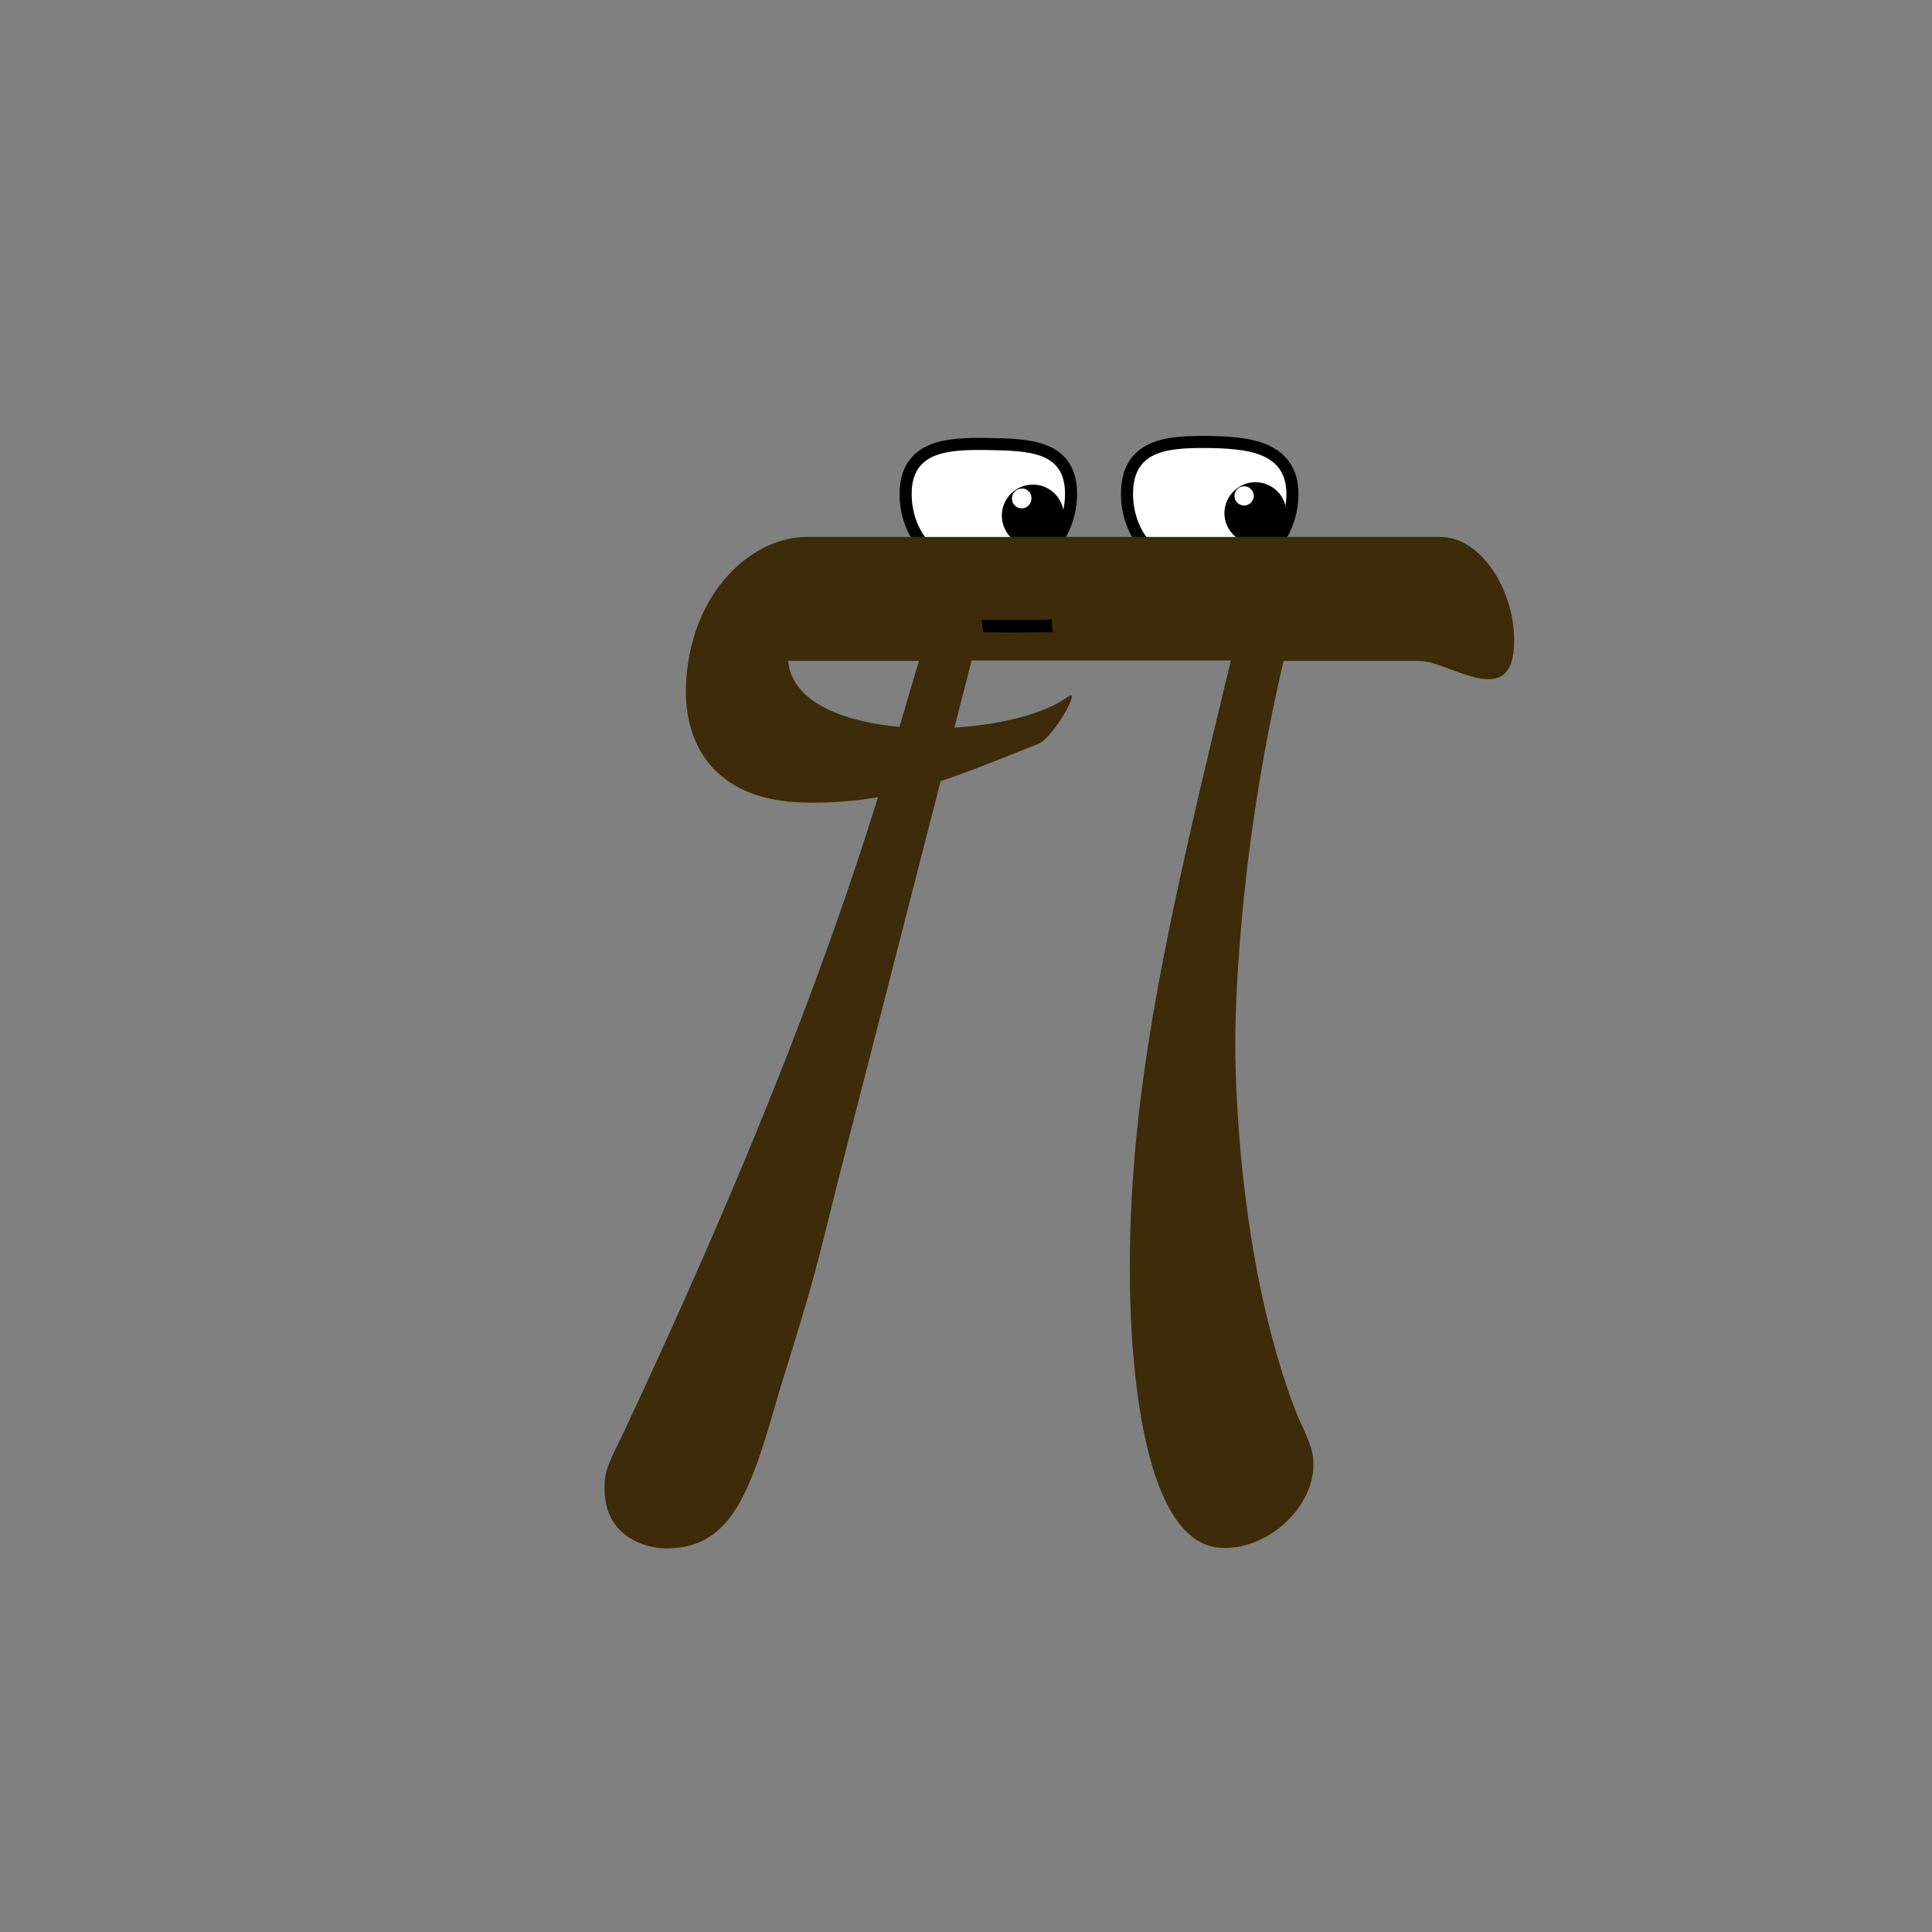 <svg xmlns="http://www.w3.org/2000/svg" width="480" height="480" viewBox="0 0 480 480" fill="none">
	<rect x="0" y="0" width="480" height="480" fill="#808080" stroke="none"/>
	<path
		d="M260.915 135.5L261.66 135.493L262.105 134.894C264.593 131.54 266.1 127.227 266.1 122.7C266.1 119.868 265.506 117.575 264.308 115.767C263.106 113.952 261.391 112.768 259.41 111.991C255.598 110.496 250.463 110.4 245.258 110.303L245.128 110.3L245.128 110.3L245.115 110.3C240.323 110.251 235.357 110.327 231.588 111.889C229.653 112.692 227.969 113.908 226.783 115.738C225.602 117.561 225 119.864 225 122.7C225 127.31 226.498 131.863 229.351 135.264L229.806 135.807L230.515 135.8L260.915 135.5Z"
		fill="white" stroke="black" stroke-width="3" />
	<path
		d="M315.915 135.5L316.66 135.493L317.105 134.894C319.593 131.54 321.1 127.227 321.1 122.7C321.1 119.829 320.413 117.491 319.099 115.636C317.79 113.788 315.949 112.547 313.859 111.708C309.756 110.061 304.373 109.85 299.214 109.8L299.207 109.8H299.2C294.394 109.8 289.63 110.003 286.065 111.71C284.23 112.588 282.678 113.877 281.603 115.739C280.536 117.587 280 119.889 280 122.7C280 127.31 281.498 131.863 284.351 135.264L284.806 135.807L285.515 135.8L315.915 135.5Z"
		fill="white" stroke="black" stroke-width="3" />
	<path
		d="M253.7 121.4C252.2 121.5 251.1 122.9 251.5 124.5C251.7 125.3 252.4 126 253.2 126.2C255 126.7 256.6 125.1 256.2 123.2C256 122.3 255.3 121.6 254.4 121.4C254.2 121.4 254 121.4 253.7 121.4L256.6 120.4C261.4 120.4 265.1 124.7 264.2 129.7C263.6 132.7 261.2 135.1 258.2 135.7C253.3 136.7 248.9 132.9 248.9 128.1C248.9 123.8 252.4 120.4 256.6 120.4"
		fill="black" />
	<path
		d="M308.999 120.8C307.699 120.9 306.699 121.9 306.699 123.2C306.699 124.5 307.799 125.6 309.099 125.6C310.399 125.6 311.499 124.5 311.499 123.2C311.499 121.9 310.399 120.8 309.099 120.8H308.999L311.899 119.8C316.199 119.8 319.599 123.3 319.599 127.5C319.599 131.7 316.099 135.2 311.899 135.2C307.699 135.2 304.199 131.7 304.199 127.5C304.199 123.3 307.699 119.8 311.899 119.8"
		fill="black" />
	<path
		d="M241.399 164.1H305.799C290.399 227.9 280.699 269.5 280.699 315.1C280.699 323.1 280.699 384.6 304.099 384.6C316.099 384.6 326.299 373.8 326.299 364.1C326.299 361.3 326.299 360.1 322.299 351.6C306.899 312.3 306.899 263.3 306.899 259.3C306.899 255.9 306.899 215.4 318.899 164.2H352.699C360.099 164.2 376.199 177.3 376.199 159.1C376.199 146.6 367.999 133.4 357.799 133.4H200.399C187.299 133.4 172.099 146.3 170.499 168.8C169.399 184.1 176.799 199 200.099 199.4C222.699 199.8 237.199 193 257.999 184.8C261.699 183.3 268.899 170.5 265.299 173.1C250.199 184.3 197.699 185.3 195.799 164.2H228.299C215.799 206.9 201.499 256.5 154.799 356.2C150.199 365.3 150.199 366.5 150.199 369.9C150.199 381.9 160.499 384.7 165.599 384.7C182.099 384.7 186.699 369.9 193.499 346C202.599 316.9 202.599 315.8 208.299 293L241.399 164.1Z"
		fill="#3d2b09" />
	<path
		d="M244.3 157.1C249.8 157.1 246.2 157.2 257.8 157.1C268.1 157 258.2 157 261.5 156.9L261.2 153.8C257.5 153.9 263.9 154 258.5 154C254.6 154 250 154 243.9 154"
		fill="black" />
</svg>
